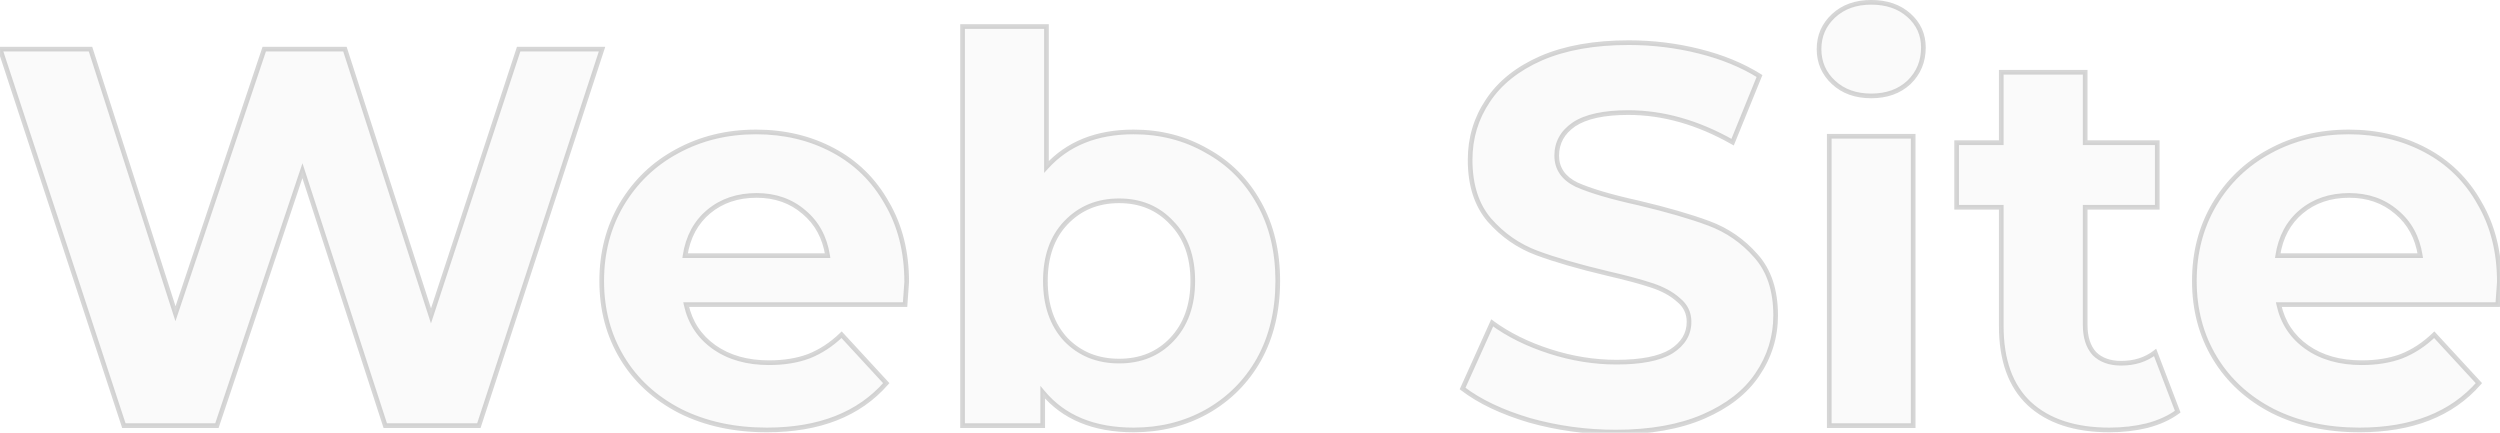 <svg width="1069" height="185" viewBox="0 0 1069 185" fill="none" xmlns="http://www.w3.org/2000/svg">
<path d="M257.43 21L204.76 182H164.74L129.32 72.98L92.75 182H52.96L0.06 21H38.7L75.04 134.16L112.99 21H147.49L184.29 135.08L221.78 21H257.43ZM387.702 120.59C387.702 121.05 387.472 124.27 387.012 130.25H293.402C295.088 137.917 299.075 143.973 305.362 148.42C311.648 152.867 319.468 155.09 328.822 155.09C335.262 155.09 340.935 154.17 345.842 152.33C350.902 150.337 355.578 147.27 359.872 143.13L378.962 163.83C367.308 177.17 350.288 183.84 327.902 183.84C313.948 183.84 301.605 181.157 290.872 175.79C280.138 170.27 271.858 162.68 266.032 153.02C260.205 143.36 257.292 132.397 257.292 120.13C257.292 108.017 260.128 97.13 265.802 87.47C271.628 77.657 279.525 70.067 289.492 64.7C299.612 59.18 310.882 56.42 323.302 56.42C335.415 56.42 346.378 59.027 356.192 64.24C366.005 69.453 373.672 76.967 379.192 86.78C384.865 96.44 387.702 107.71 387.702 120.59ZM323.532 83.56C315.405 83.56 308.582 85.86 303.062 90.46C297.542 95.06 294.168 101.347 292.942 109.32H353.892C352.665 101.5 349.292 95.29 343.772 90.69C338.252 85.937 331.505 83.56 323.532 83.56ZM484.729 56.42C496.229 56.42 506.656 59.103 516.009 64.47C525.516 69.683 532.953 77.12 538.319 86.78C543.686 96.287 546.369 107.403 546.369 120.13C546.369 132.857 543.686 144.05 538.319 153.71C532.953 163.217 525.516 170.653 516.009 176.02C506.656 181.233 496.229 183.84 484.729 183.84C467.709 183.84 454.753 178.473 445.859 167.74V182H411.589V11.34H447.469V71.37C456.516 61.403 468.936 56.42 484.729 56.42ZM478.519 154.4C487.719 154.4 495.233 151.333 501.059 145.2C507.039 138.913 510.029 130.557 510.029 120.13C510.029 109.703 507.039 101.423 501.059 95.29C495.233 89.003 487.719 85.86 478.519 85.86C469.319 85.86 461.729 89.003 455.749 95.29C449.923 101.423 447.009 109.703 447.009 120.13C447.009 130.557 449.923 138.913 455.749 145.2C461.729 151.333 469.319 154.4 478.519 154.4ZM690.955 184.76C678.228 184.76 665.885 183.073 653.925 179.7C642.118 176.173 632.612 171.65 625.405 166.13L638.055 138.07C644.955 143.13 653.158 147.193 662.665 150.26C672.172 153.327 681.678 154.86 691.185 154.86C701.765 154.86 709.585 153.327 714.645 150.26C719.705 147.04 722.235 142.823 722.235 137.61C722.235 133.777 720.702 130.633 717.635 128.18C714.722 125.573 710.888 123.503 706.135 121.97C701.535 120.437 695.248 118.75 687.275 116.91C675.008 113.997 664.965 111.083 657.145 108.17C649.325 105.257 642.578 100.58 636.905 94.14C631.385 87.7 628.625 79.113 628.625 68.38C628.625 59.027 631.155 50.593 636.215 43.08C641.275 35.413 648.865 29.357 658.985 24.91C669.258 20.463 681.755 18.24 696.475 18.24C706.748 18.24 716.792 19.467 726.605 21.92C736.418 24.373 745.005 27.9 752.365 32.5L740.865 60.79C725.992 52.357 711.118 48.14 696.245 48.14C685.818 48.14 678.075 49.827 673.015 53.2C668.108 56.573 665.655 61.02 665.655 66.54C665.655 72.06 668.492 76.2 674.165 78.96C679.992 81.567 688.808 84.173 700.615 86.78C712.882 89.693 722.925 92.607 730.745 95.52C738.565 98.433 745.235 103.033 750.755 109.32C756.428 115.607 759.265 124.117 759.265 134.85C759.265 144.05 756.658 152.483 751.445 160.15C746.385 167.663 738.718 173.643 728.445 178.09C718.172 182.537 705.675 184.76 690.955 184.76ZM782.195 58.26H818.075V182H782.195V58.26ZM800.135 41.01C793.541 41.01 788.175 39.093 784.035 35.26C779.895 31.427 777.825 26.673 777.825 21C777.825 15.327 779.895 10.573 784.035 6.74C788.175 2.907 793.541 0.99 800.135 0.99C806.728 0.99 812.095 2.83 816.235 6.51C820.375 10.19 822.445 14.79 822.445 20.31C822.445 26.29 820.375 31.273 816.235 35.26C812.095 39.093 806.728 41.01 800.135 41.01ZM931.184 176.02C927.658 178.627 923.288 180.62 918.074 182C913.014 183.227 907.648 183.84 901.974 183.84C887.254 183.84 875.831 180.083 867.704 172.57C859.731 165.057 855.744 154.017 855.744 139.45V88.62H836.654V61.02H855.744V30.89H891.624V61.02H922.444V88.62H891.624V138.99C891.624 144.203 892.928 148.267 895.534 151.18C898.294 153.94 902.128 155.32 907.034 155.32C912.708 155.32 917.538 153.787 921.524 150.72L931.184 176.02ZM1068.72 120.59C1068.72 121.05 1068.49 124.27 1068.03 130.25H974.417C976.104 137.917 980.091 143.973 986.377 148.42C992.664 152.867 1000.48 155.09 1009.84 155.09C1016.28 155.09 1021.95 154.17 1026.86 152.33C1031.92 150.337 1036.59 147.27 1040.89 143.13L1059.98 163.83C1048.32 177.17 1031.3 183.84 1008.92 183.84C994.964 183.84 982.621 181.157 971.887 175.79C961.154 170.27 952.874 162.68 947.047 153.02C941.221 143.36 938.307 132.397 938.307 120.13C938.307 108.017 941.144 97.13 946.817 87.47C952.644 77.657 960.541 70.067 970.507 64.7C980.627 59.18 991.897 56.42 1004.32 56.42C1016.43 56.42 1027.39 59.027 1037.21 64.24C1047.02 69.453 1054.69 76.967 1060.21 86.78C1065.88 96.44 1068.72 107.71 1068.72 120.59ZM1004.55 83.56C996.421 83.56 989.597 85.86 984.077 90.46C978.557 95.06 975.184 101.347 973.957 109.32H1034.91C1033.68 101.5 1030.31 95.29 1024.79 90.69C1019.27 85.937 1012.52 83.56 1004.55 83.56Z" fill="#C4C4C4" fill-opacity="0.08"/>
<path d="M257.43 21L258.38 21.311L258.809 20H257.43V21ZM204.76 182V183H205.485L205.71 182.311L204.76 182ZM164.74 182L163.789 182.309L164.013 183H164.74V182ZM129.32 72.98L130.271 72.671L129.335 69.79L128.372 72.662L129.32 72.98ZM92.75 182V183H93.469L93.698 182.318L92.75 182ZM52.96 182L52.01 182.312L52.236 183H52.96V182ZM0.06 21V20H-1.321L-0.89 21.312L0.06 21ZM38.7 21L39.652 20.694L39.429 20H38.7V21ZM75.04 134.16L74.088 134.466L75.019 137.366L75.988 134.478L75.04 134.16ZM112.99 21V20H112.271L112.042 20.682L112.99 21ZM147.49 21L148.442 20.693L148.218 20H147.49V21ZM184.29 135.08L183.338 135.387L184.281 138.31L185.24 135.392L184.29 135.08ZM221.78 21V20H221.056L220.83 20.688L221.78 21ZM256.48 20.689L203.81 181.689L205.71 182.311L258.38 21.311L256.48 20.689ZM204.76 181H164.74V183H204.76V181ZM165.691 181.691L130.271 72.671L128.369 73.289L163.789 182.309L165.691 181.691ZM128.372 72.662L91.802 181.682L93.698 182.318L130.268 73.298L128.372 72.662ZM92.75 181H52.96V183H92.75V181ZM53.91 181.688L1.01 20.688L-0.89 21.312L52.01 182.312L53.91 181.688ZM0.06 22H38.7V20H0.06V22ZM37.748 21.306L74.088 134.466L75.992 133.854L39.652 20.694L37.748 21.306ZM75.988 134.478L113.938 21.318L112.042 20.682L74.092 133.842L75.988 134.478ZM112.99 22H147.49V20H112.99V22ZM146.538 21.307L183.338 135.387L185.242 134.773L148.442 20.693L146.538 21.307ZM185.24 135.392L222.73 21.312L220.83 20.688L183.34 134.768L185.24 135.392ZM221.78 22H257.43V20H221.78V22ZM387.012 130.25V131.25H387.938L388.009 130.327L387.012 130.25ZM293.402 130.25V129.25H292.158L292.425 130.465L293.402 130.25ZM305.362 148.42L305.939 147.604L305.362 148.42ZM345.842 152.33L346.193 153.266L346.201 153.263L346.208 153.26L345.842 152.33ZM359.872 143.13L360.607 142.452L359.914 141.7L359.178 142.41L359.872 143.13ZM378.962 163.83L379.715 164.488L380.305 163.812L379.697 163.152L378.962 163.83ZM290.872 175.79L290.414 176.679L290.424 176.684L290.872 175.79ZM266.032 153.02L265.175 153.536L266.032 153.02ZM265.802 87.47L264.942 86.959L264.939 86.964L265.802 87.47ZM289.492 64.7L289.966 65.581L289.97 65.578L289.492 64.7ZM356.192 64.24L356.661 63.357L356.192 64.24ZM379.192 86.78L378.32 87.27L378.325 87.278L378.329 87.286L379.192 86.78ZM303.062 90.46L302.421 89.692L303.062 90.46ZM292.942 109.32L291.953 109.168L291.776 110.32H292.942V109.32ZM353.892 109.32V110.32H355.061L354.88 109.165L353.892 109.32ZM343.772 90.69L343.119 91.448L343.125 91.453L343.131 91.458L343.772 90.69ZM386.702 120.59C386.702 120.999 386.477 124.156 386.015 130.173L388.009 130.327C388.466 124.384 388.702 121.101 388.702 120.59H386.702ZM387.012 129.25H293.402V131.25H387.012V129.25ZM292.425 130.465C294.164 138.37 298.29 144.643 304.784 149.236L305.939 147.604C299.86 143.304 296.013 137.464 294.378 130.035L292.425 130.465ZM304.784 149.236C311.273 153.826 319.307 156.09 328.822 156.09V154.09C319.63 154.09 312.023 151.907 305.939 147.604L304.784 149.236ZM328.822 156.09C335.355 156.09 341.151 155.157 346.193 153.266L345.491 151.394C340.719 153.183 335.168 154.09 328.822 154.09V156.09ZM346.208 153.26C351.401 151.215 356.187 148.072 360.566 143.85L359.178 142.41C354.969 146.468 350.402 149.459 345.475 151.4L346.208 153.26ZM359.137 143.808L378.227 164.508L379.697 163.152L360.607 142.452L359.137 143.808ZM378.209 163.172C366.793 176.24 350.082 182.84 327.902 182.84V184.84C350.495 184.84 367.824 178.1 379.715 164.488L378.209 163.172ZM327.902 182.84C314.078 182.84 301.892 180.182 291.319 174.896L290.424 176.684C301.318 182.131 313.818 184.84 327.902 184.84V182.84ZM291.329 174.901C280.749 169.459 272.612 161.993 266.888 152.504L265.175 153.536C271.105 163.367 279.528 171.081 290.414 176.679L291.329 174.901ZM266.888 152.504C261.163 143.013 258.292 132.231 258.292 120.13H256.292C256.292 132.562 259.247 143.707 265.175 153.536L266.888 152.504ZM258.292 120.13C258.292 108.18 261.088 97.471 266.664 87.976L264.939 86.964C259.169 96.79 256.292 107.854 256.292 120.13H258.292ZM266.661 87.981C272.396 78.322 280.16 70.86 289.966 65.581L289.018 63.819C278.89 69.273 270.86 76.992 264.942 86.96L266.661 87.981ZM289.97 65.578C299.932 60.144 311.036 57.42 323.302 57.42V55.42C310.728 55.42 299.291 58.216 289.013 63.822L289.97 65.578ZM323.302 57.42C335.266 57.42 346.066 59.993 355.722 65.123L356.661 63.357C346.69 58.06 335.564 55.42 323.302 55.42V57.42ZM355.722 65.123C365.365 70.245 372.893 77.621 378.32 87.27L380.063 86.29C374.451 76.312 366.645 68.661 356.661 63.357L355.722 65.123ZM378.329 87.286C383.9 96.771 386.702 107.861 386.702 120.59H388.702C388.702 107.559 385.83 96.109 380.054 86.274L378.329 87.286ZM323.532 82.56C315.204 82.56 308.145 84.922 302.421 89.692L303.702 91.228C309.019 86.798 315.606 84.56 323.532 84.56V82.56ZM302.421 89.692C296.691 94.467 293.212 100.985 291.953 109.168L293.93 109.472C295.124 101.708 298.392 95.653 303.702 91.228L302.421 89.692ZM292.942 110.32H353.892V108.32H292.942V110.32ZM354.88 109.165C353.619 101.131 350.138 94.693 344.412 89.922L343.131 91.458C348.445 95.887 351.711 101.869 352.904 109.475L354.88 109.165ZM344.424 89.932C338.705 85.007 331.72 82.56 323.532 82.56V84.56C331.29 84.56 337.798 86.866 343.119 91.448L344.424 89.932ZM516.009 64.47L515.512 65.337L515.52 65.342L515.528 65.347L516.009 64.47ZM538.319 86.78L537.445 87.266L537.448 87.272L538.319 86.78ZM538.319 153.71L539.19 154.202L539.193 154.196L538.319 153.71ZM516.009 176.02L516.496 176.893L516.501 176.891L516.009 176.02ZM445.859 167.74L446.629 167.102L444.859 164.966V167.74H445.859ZM445.859 182V183H446.859V182H445.859ZM411.589 182H410.589V183H411.589V182ZM411.589 11.34V10.34H410.589V11.34H411.589ZM447.469 11.34H448.469V10.34H447.469V11.34ZM447.469 71.37H446.469V73.96L448.21 72.042L447.469 71.37ZM501.059 145.2L500.335 144.511L500.334 144.511L501.059 145.2ZM501.059 95.29L500.326 95.97L500.334 95.979L500.343 95.988L501.059 95.29ZM455.749 95.29L455.025 94.601L455.024 94.601L455.749 95.29ZM455.749 145.2L455.016 145.88L455.024 145.889L455.033 145.898L455.749 145.2ZM484.729 57.42C496.067 57.42 506.32 60.063 515.512 65.337L516.507 63.603C506.992 58.143 496.392 55.42 484.729 55.42V57.42ZM515.528 65.347C524.866 70.468 532.168 77.767 537.445 87.266L539.193 86.294C533.737 76.473 526.166 68.899 516.49 63.593L515.528 65.347ZM537.448 87.272C542.717 96.605 545.369 107.547 545.369 120.13H547.369C547.369 107.26 544.655 95.968 539.19 86.288L537.448 87.272ZM545.369 120.13C545.369 132.713 542.717 143.734 537.445 153.224L539.193 154.196C544.654 144.366 547.369 133.001 547.369 120.13H545.369ZM537.448 153.218C532.171 162.566 524.866 169.872 515.518 175.149L516.501 176.891C526.166 171.435 533.734 163.867 539.19 154.202L537.448 153.218ZM515.522 175.147C506.329 180.271 496.072 182.84 484.729 182.84V184.84C496.387 184.84 506.983 182.196 516.496 176.893L515.522 175.147ZM484.729 182.84C467.935 182.84 455.291 177.556 446.629 167.102L445.089 168.378C454.214 179.391 467.484 184.84 484.729 184.84V182.84ZM444.859 167.74V182H446.859V167.74H444.859ZM445.859 181H411.589V183H445.859V181ZM412.589 182V11.34H410.589V182H412.589ZM411.589 12.34H447.469V10.34H411.589V12.34ZM446.469 11.34V71.37H448.469V11.34H446.469ZM448.21 72.042C457.034 62.321 469.164 57.42 484.729 57.42V55.42C468.707 55.42 455.998 60.486 446.729 70.698L448.21 72.042ZM478.519 155.4C487.967 155.4 495.751 152.239 501.784 145.889L500.334 144.511C494.714 150.427 487.472 153.4 478.519 153.4V155.4ZM501.784 145.889C507.975 139.38 511.029 130.758 511.029 120.13H509.029C509.029 130.355 506.103 138.446 500.335 144.511L501.784 145.889ZM511.029 120.13C511.029 109.503 507.975 100.951 501.775 94.592L500.343 95.988C506.103 101.896 509.029 109.904 509.029 120.13H511.029ZM501.793 94.61C495.762 88.103 487.975 84.86 478.519 84.86V86.86C487.464 86.86 494.703 89.903 500.326 95.97L501.793 94.61ZM478.519 84.86C469.064 84.86 461.206 88.103 455.025 94.601L456.474 95.979C462.253 89.904 469.575 86.86 478.519 86.86V84.86ZM455.024 94.601C448.982 100.961 446.009 109.51 446.009 120.13H448.009C448.009 109.897 450.863 101.885 456.474 95.979L455.024 94.601ZM446.009 120.13C446.009 130.751 448.982 139.37 455.016 145.88L456.483 144.52C450.863 138.457 448.009 130.362 448.009 120.13H446.009ZM455.033 145.898C461.216 152.24 469.072 155.4 478.519 155.4V153.4C469.567 153.4 462.242 150.427 456.465 144.502L455.033 145.898ZM653.925 179.7L653.639 180.658L653.646 180.66L653.653 180.662L653.925 179.7ZM625.405 166.13L624.493 165.719L624.167 166.442L624.797 166.924L625.405 166.13ZM638.055 138.07L638.646 137.264L637.651 136.533L637.143 137.659L638.055 138.07ZM662.665 150.26L662.972 149.308L662.665 150.26ZM714.645 150.26L715.163 151.115L715.172 151.11L715.182 151.104L714.645 150.26ZM717.635 128.18L716.968 128.925L716.989 128.944L717.01 128.961L717.635 128.18ZM706.135 121.97L705.819 122.919L705.828 122.922L706.135 121.97ZM687.275 116.91L687.044 117.883L687.05 117.884L687.275 116.91ZM657.145 108.17L657.494 107.233L657.145 108.17ZM636.905 94.14L636.146 94.791L636.154 94.801L636.905 94.14ZM636.215 43.08L637.044 43.639L637.049 43.631L636.215 43.08ZM658.985 24.91L658.588 23.992L658.583 23.994L658.985 24.91ZM726.605 21.92L726.847 20.95L726.605 21.92ZM752.365 32.5L753.291 32.877L753.608 32.098L752.895 31.652L752.365 32.5ZM740.865 60.79L740.372 61.66L741.362 62.222L741.791 61.167L740.865 60.79ZM673.015 53.2L672.46 52.368L672.454 52.372L672.448 52.376L673.015 53.2ZM674.165 78.96L673.727 79.859L673.742 79.866L673.756 79.873L674.165 78.96ZM700.615 86.78L700.846 85.807L700.838 85.805L700.83 85.803L700.615 86.78ZM730.745 95.52L731.094 94.583L730.745 95.52ZM750.755 109.32L750.003 109.98L750.012 109.99L750.755 109.32ZM751.445 160.15L750.618 159.588L750.615 159.591L751.445 160.15ZM728.445 178.09L728.048 177.172L728.445 178.09ZM690.955 183.76C678.318 183.76 666.066 182.085 654.196 178.738L653.653 180.662C665.704 184.061 678.139 185.76 690.955 185.76V183.76ZM654.211 178.742C642.482 175.238 633.095 170.761 626.013 165.336L624.797 166.924C632.128 172.539 641.755 177.108 653.639 180.658L654.211 178.742ZM626.316 166.541L638.966 138.481L637.143 137.659L624.493 165.719L626.316 166.541ZM637.464 138.876C644.463 144.009 652.766 148.118 662.358 151.212L662.972 149.308C653.55 146.269 645.447 142.251 638.646 137.264L637.464 138.876ZM662.358 151.212C671.959 154.309 681.569 155.86 691.185 155.86V153.86C681.788 153.86 672.384 152.345 662.972 149.308L662.358 151.212ZM691.185 155.86C701.823 155.86 709.867 154.325 715.163 151.115L714.127 149.405C709.303 152.328 701.706 153.86 691.185 153.86V155.86ZM715.182 151.104C720.479 147.733 723.235 143.222 723.235 137.61H721.235C721.235 142.425 718.93 146.347 714.108 149.416L715.182 151.104ZM723.235 137.61C723.235 133.464 721.557 130.037 718.26 127.399L717.01 128.961C719.846 131.23 721.235 134.089 721.235 137.61H723.235ZM718.302 127.435C715.259 124.713 711.293 122.583 706.442 121.018L705.828 122.922C710.484 124.424 714.184 126.434 716.968 128.925L718.302 127.435ZM706.451 121.021C701.808 119.473 695.486 117.779 687.5 115.936L687.05 117.884C695.01 119.721 701.262 121.4 705.819 122.919L706.451 121.021ZM687.506 115.937C675.261 113.029 665.261 110.127 657.494 107.233L656.796 109.107C664.668 112.04 674.755 114.964 687.044 117.883L687.506 115.937ZM657.494 107.233C649.833 104.379 643.223 99.799 637.655 93.479L636.154 94.801C641.934 101.361 648.817 106.135 656.796 109.107L657.494 107.233ZM637.664 93.489C632.337 87.274 629.625 78.94 629.625 68.38H627.625C627.625 79.287 630.432 88.126 636.146 94.791L637.664 93.489ZM629.625 68.38C629.625 59.219 632.099 50.981 637.044 43.639L635.385 42.521C630.21 50.205 627.625 58.834 627.625 68.38H629.625ZM637.049 43.631C641.984 36.155 649.407 30.211 659.387 25.826L658.583 23.994C648.323 28.503 640.566 34.672 635.38 42.529L637.049 43.631ZM659.382 25.828C669.497 21.45 681.851 19.24 696.475 19.24V17.24C681.659 17.24 669.019 19.477 658.588 23.992L659.382 25.828ZM696.475 19.24C706.668 19.24 716.63 20.457 726.362 22.89L726.847 20.95C716.953 18.476 706.829 17.24 696.475 17.24V19.24ZM726.362 22.89C736.09 25.322 744.577 28.812 751.835 33.348L752.895 31.652C745.433 26.988 736.746 23.424 726.847 20.95L726.362 22.89ZM751.438 32.123L739.938 60.413L741.791 61.167L753.291 32.877L751.438 32.123ZM741.358 59.92C726.357 51.414 711.315 47.14 696.245 47.14V49.14C710.921 49.14 725.626 53.299 740.372 61.66L741.358 59.92ZM696.245 47.14C685.746 47.14 677.764 48.832 672.46 52.368L673.57 54.032C678.385 50.822 685.89 49.14 696.245 49.14V47.14ZM672.448 52.376C667.295 55.919 664.655 60.661 664.655 66.54H666.655C666.655 61.379 668.921 57.228 673.581 54.024L672.448 52.376ZM664.655 66.54C664.655 69.481 665.414 72.097 666.957 74.35C668.496 76.596 670.774 78.423 673.727 79.859L674.602 78.061C671.882 76.737 669.905 75.114 668.607 73.22C667.314 71.333 666.655 69.119 666.655 66.54H664.655ZM673.756 79.873C679.678 82.522 688.574 85.146 700.399 87.757L700.83 85.803C689.042 83.201 680.305 80.612 674.573 78.047L673.756 79.873ZM700.384 87.753C712.628 90.661 722.628 93.563 730.396 96.457L731.094 94.583C723.221 91.65 713.135 88.726 700.846 85.807L700.384 87.753ZM730.396 96.457C738.06 99.312 744.592 103.817 750.003 109.98L751.506 108.66C745.877 102.25 739.069 97.554 731.094 94.583L730.396 96.457ZM750.012 109.99C755.479 116.048 758.265 124.296 758.265 134.85H760.265C760.265 123.938 757.377 115.166 751.497 108.65L750.012 109.99ZM758.265 134.85C758.265 143.848 755.719 152.085 750.618 159.588L752.272 160.712C757.597 152.881 760.265 144.252 760.265 134.85H758.265ZM750.615 159.591C745.685 166.912 738.187 172.784 728.048 177.172L728.842 179.008C739.249 174.503 747.085 168.414 752.274 160.709L750.615 159.591ZM728.048 177.172C717.932 181.55 705.579 183.76 690.955 183.76V185.76C705.771 185.76 718.411 183.523 728.842 179.008L728.048 177.172ZM782.195 58.26V57.26H781.195V58.26H782.195ZM818.075 58.26H819.075V57.26H818.075V58.26ZM818.075 182V183H819.075V182H818.075ZM782.195 182H781.195V183H782.195V182ZM784.035 35.26L783.355 35.994L784.035 35.26ZM784.035 6.74L784.714 7.474L784.035 6.74ZM816.235 6.51L815.57 7.257V7.257L816.235 6.51ZM816.235 35.26L816.914 35.994L816.921 35.987L816.928 35.98L816.235 35.26ZM782.195 59.26H818.075V57.26H782.195V59.26ZM817.075 58.26V182H819.075V58.26H817.075ZM818.075 181H782.195V183H818.075V181ZM783.195 182V58.26H781.195V182H783.195ZM800.135 40.01C793.748 40.01 788.639 38.16 784.714 34.526L783.355 35.994C787.711 40.027 793.335 42.01 800.135 42.01V40.01ZM784.714 34.526C780.78 30.883 778.825 26.396 778.825 21H776.825C776.825 26.95 779.01 31.97 783.355 35.994L784.714 34.526ZM778.825 21C778.825 15.604 780.78 11.117 784.714 7.474L783.355 6.006C779.01 10.03 776.825 15.05 776.825 21H778.825ZM784.714 7.474C788.639 3.84 793.748 1.99 800.135 1.99V-0.01C793.335 -0.01 787.711 1.973 783.355 6.006L784.714 7.474ZM800.135 1.99C806.532 1.99 811.647 3.77 815.57 7.257L816.899 5.763C812.542 1.89 806.924 -0.01 800.135 -0.01V1.99ZM815.57 7.257C819.498 10.748 821.445 15.077 821.445 20.31H823.445C823.445 14.503 821.252 9.632 816.899 5.763L815.57 7.257ZM821.445 20.31C821.445 26.031 819.477 30.75 815.541 34.54L816.928 35.98C821.273 31.797 823.445 26.549 823.445 20.31H821.445ZM815.555 34.526C811.631 38.16 806.521 40.01 800.135 40.01V42.01C806.935 42.01 812.559 40.027 816.914 35.994L815.555 34.526ZM931.184 176.02L931.779 176.824L932.39 176.373L932.119 175.663L931.184 176.02ZM918.074 182L918.31 182.972L918.32 182.969L918.33 182.967L918.074 182ZM867.704 172.57L867.019 173.298L867.026 173.304L867.704 172.57ZM855.744 88.62H856.744V87.62H855.744V88.62ZM836.654 88.62H835.654V89.62H836.654V88.62ZM836.654 61.02V60.02H835.654V61.02H836.654ZM855.744 61.02V62.02H856.744V61.02H855.744ZM855.744 30.89V29.89H854.744V30.89H855.744ZM891.624 30.89H892.624V29.89H891.624V30.89ZM891.624 61.02H890.624V62.02H891.624V61.02ZM922.444 61.02H923.444V60.02H922.444V61.02ZM922.444 88.62V89.62H923.444V88.62H922.444ZM891.624 88.62V87.62H890.624V88.62H891.624ZM895.534 151.18L894.789 151.847L894.808 151.867L894.827 151.887L895.534 151.18ZM921.524 150.72L922.459 150.363L921.979 149.108L920.915 149.927L921.524 150.72ZM930.59 175.216C927.185 177.732 922.937 179.678 917.819 181.033L918.33 182.967C923.639 181.562 928.13 179.521 931.779 176.824L930.59 175.216ZM917.839 181.028C912.863 182.235 907.575 182.84 901.974 182.84V184.84C907.72 184.84 913.166 184.219 918.31 182.972L917.839 181.028ZM901.974 182.84C887.421 182.84 876.271 179.128 868.383 171.836L867.026 173.304C875.391 181.038 887.088 184.84 901.974 184.84V182.84ZM868.39 171.842C860.677 164.574 856.744 153.836 856.744 139.45H854.744C854.744 154.197 858.785 165.539 867.019 173.298L868.39 171.842ZM856.744 139.45V88.62H854.744V139.45H856.744ZM855.744 87.62H836.654V89.62H855.744V87.62ZM837.654 88.62V61.02H835.654V88.62H837.654ZM836.654 62.02H855.744V60.02H836.654V62.02ZM856.744 61.02V30.89H854.744V61.02H856.744ZM855.744 31.89H891.624V29.89H855.744V31.89ZM890.624 30.89V61.02H892.624V30.89H890.624ZM891.624 62.02H922.444V60.02H891.624V62.02ZM921.444 61.02V88.62H923.444V61.02H921.444ZM922.444 87.62H891.624V89.62H922.444V87.62ZM890.624 88.62V138.99H892.624V88.62H890.624ZM890.624 138.99C890.624 144.366 891.97 148.696 894.789 151.847L896.28 150.513C893.885 147.837 892.624 144.041 892.624 138.99H890.624ZM894.827 151.887C897.82 154.88 901.934 156.32 907.034 156.32V154.32C902.321 154.32 898.769 153 896.242 150.473L894.827 151.887ZM907.034 156.32C912.899 156.32 917.951 154.731 922.134 151.513L920.915 149.927C917.125 152.843 912.517 154.32 907.034 154.32V156.32ZM920.59 151.077L930.25 176.377L932.119 175.663L922.459 150.363L920.59 151.077ZM1068.03 130.25V131.25H1068.95L1069.02 130.327L1068.03 130.25ZM974.417 130.25V129.25H973.173L973.441 130.465L974.417 130.25ZM986.377 148.42L986.955 147.604L986.377 148.42ZM1026.86 152.33L1027.21 153.266L1027.22 153.263L1027.22 153.26L1026.86 152.33ZM1040.89 143.13L1041.62 142.452L1040.93 141.7L1040.19 142.41L1040.89 143.13ZM1059.98 163.83L1060.73 164.488L1061.32 163.812L1060.71 163.152L1059.98 163.83ZM971.887 175.79L971.43 176.679L971.44 176.684L971.887 175.79ZM947.047 153.02L946.191 153.536L947.047 153.02ZM946.817 87.47L945.957 86.959L945.955 86.964L946.817 87.47ZM970.507 64.7L970.981 65.581L970.986 65.578L970.507 64.7ZM1037.21 64.24L1037.68 63.357L1037.21 64.24ZM1060.21 86.78L1059.34 87.27L1059.34 87.278L1059.34 87.286L1060.21 86.78ZM984.077 90.46L983.437 89.692L984.077 90.46ZM973.957 109.32L972.969 109.168L972.792 110.32H973.957V109.32ZM1034.91 109.32V110.32H1036.08L1035.9 109.165L1034.91 109.32ZM1024.79 90.69L1024.13 91.448L1024.14 91.453L1024.15 91.458L1024.79 90.69ZM1067.72 120.59C1067.72 120.999 1067.49 124.156 1067.03 130.173L1069.02 130.327C1069.48 124.384 1069.72 121.101 1069.72 120.59H1067.72ZM1068.03 129.25H974.417V131.25H1068.03V129.25ZM973.441 130.465C975.18 138.37 979.305 144.643 985.8 149.236L986.955 147.604C980.876 143.304 977.028 137.464 975.394 130.035L973.441 130.465ZM985.8 149.236C992.289 153.826 1000.32 156.09 1009.84 156.09V154.09C1000.65 154.09 993.039 151.907 986.955 147.604L985.8 149.236ZM1009.84 156.09C1016.37 156.09 1022.17 155.157 1027.21 153.266L1026.51 151.394C1021.73 153.183 1016.18 154.09 1009.84 154.09V156.09ZM1027.22 153.26C1032.42 151.215 1037.2 148.072 1041.58 143.85L1040.19 142.41C1035.98 146.468 1031.42 149.459 1026.49 151.4L1027.22 153.26ZM1040.15 143.808L1059.24 164.508L1060.71 163.152L1041.62 142.452L1040.15 143.808ZM1059.22 163.172C1047.81 176.24 1031.1 182.84 1008.92 182.84V184.84C1031.51 184.84 1048.84 178.1 1060.73 164.488L1059.22 163.172ZM1008.92 182.84C995.094 182.84 982.908 180.182 972.334 174.896L971.44 176.684C982.333 182.131 994.834 184.84 1008.92 184.84V182.84ZM972.345 174.901C961.764 169.459 953.628 161.993 947.904 152.504L946.191 153.536C952.12 163.367 960.544 171.081 971.43 176.679L972.345 174.901ZM947.904 152.504C942.179 143.013 939.307 132.231 939.307 120.13H937.307C937.307 132.562 940.262 143.707 946.191 153.536L947.904 152.504ZM939.307 120.13C939.307 108.18 942.104 97.471 947.68 87.976L945.955 86.964C940.184 96.79 937.307 107.854 937.307 120.13H939.307ZM947.677 87.981C953.412 78.322 961.176 70.86 970.981 65.581L970.033 63.819C959.905 69.273 951.876 76.992 945.957 86.96L947.677 87.981ZM970.986 65.578C980.948 60.144 992.051 57.42 1004.32 57.42V55.42C991.743 55.42 980.307 58.216 970.028 63.822L970.986 65.578ZM1004.32 57.42C1016.28 57.42 1027.08 59.993 1036.74 65.123L1037.68 63.357C1027.71 58.06 1016.58 55.42 1004.32 55.42V57.42ZM1036.74 65.123C1046.38 70.245 1053.91 77.621 1059.34 87.27L1061.08 86.29C1055.47 76.312 1047.66 68.661 1037.68 63.357L1036.74 65.123ZM1059.34 87.286C1064.92 96.771 1067.72 107.861 1067.72 120.59H1069.72C1069.72 107.559 1066.85 96.109 1061.07 86.274L1059.34 87.286ZM1004.55 82.56C996.219 82.56 989.16 84.922 983.437 89.692L984.717 91.228C990.034 86.798 996.622 84.56 1004.55 84.56V82.56ZM983.437 89.692C977.707 94.467 974.228 100.985 972.969 109.168L974.946 109.472C976.14 101.708 979.408 95.653 984.717 91.228L983.437 89.692ZM973.957 110.32H1034.91V108.32H973.957V110.32ZM1035.9 109.165C1034.64 101.131 1031.15 94.693 1025.43 89.922L1024.15 91.458C1029.46 95.887 1032.73 101.869 1033.92 109.475L1035.9 109.165ZM1025.44 89.932C1019.72 85.007 1012.74 82.56 1004.55 82.56V84.56C1012.31 84.56 1018.81 86.866 1024.13 91.448L1025.44 89.932Z" fill="#777777" fill-opacity="0.3"/>
</svg>
